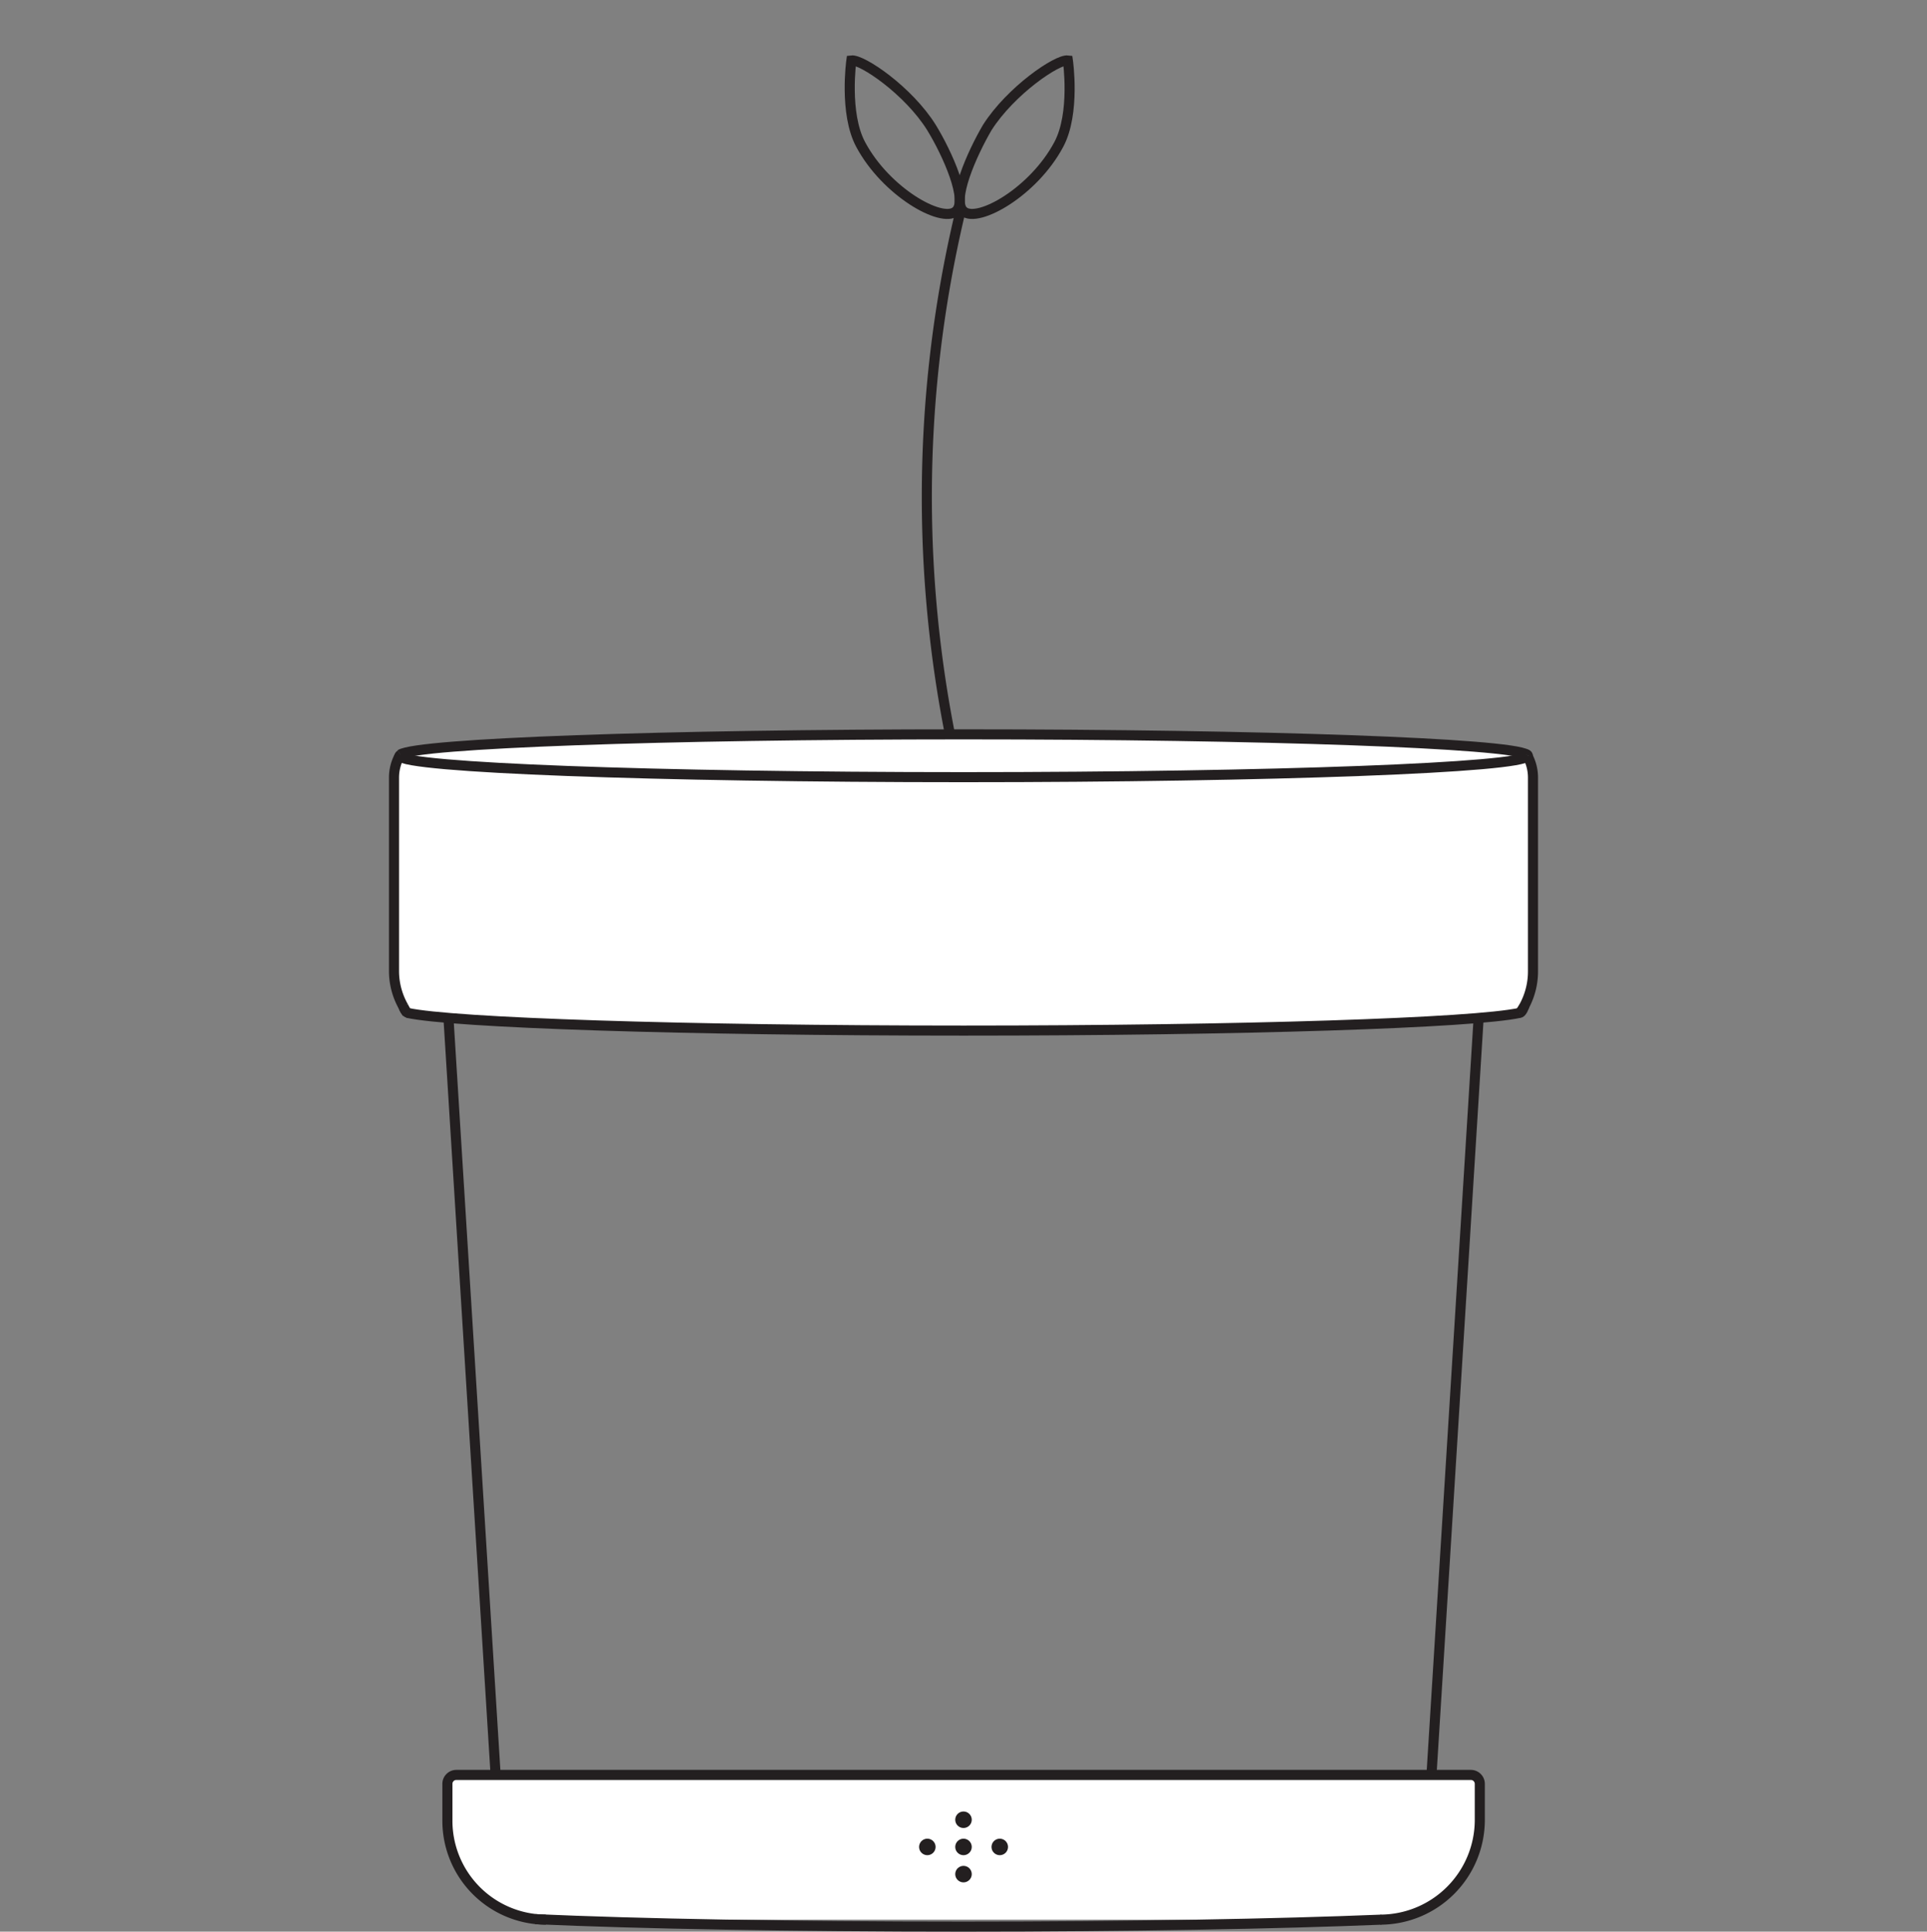 <svg xmlns="http://www.w3.org/2000/svg" viewBox="0 0 191.28 191.78"><rect x="0" y="0" width="191.28" height="191.78" fill="#808080" stroke="none"/><defs><style>.cls-1,.cls-5{fill:none;}.cls-1,.cls-2{stroke:#231f20;stroke-miterlimit:10;}.cls-2,.cls-4{fill:#fff;}.cls-3{fill:#231f20;}</style></defs><title>Asset 15</title><g id="Layer_2" data-name="Layer 2"><g id="Layer_1-2" data-name="Layer 1"><path class="cls-1" d="M136.83,185H54.45a5,5,0,0,1-5-4.72l-5-80.27H146.84l-5,80.27A5,5,0,0,1,136.83,185Z"/><path class="cls-2" d="M54.18,190.59a9.82,9.82,0,0,1-9.77-9.84v-3.64a.89.89,0,0,1,.89-.89H146a.89.89,0,0,1,.89.89v3.64a9.91,9.91,0,0,1-9.86,9.84"/><circle class="cls-3" cx="92.05" cy="183.37" r="0.82"/><circle class="cls-3" cx="99.24" cy="183.37" r="0.82"/><circle class="cls-3" cx="95.64" cy="180.67" r="0.82"/><circle class="cls-3" cx="95.64" cy="186.07" r="0.82"/><circle class="cls-3" cx="95.64" cy="183.37" r="0.82"/><path class="cls-1" d="M95.27,77.41a122.17,122.17,0,0,1,0-56.15"/><path class="cls-1" d="M94.86,21c-1.41,1.15-6.91-1.94-9.43-6.66C83.77,11.23,84.51,6,84.51,6c1.06-.13,5.67,3,7.95,6.66C94.06,15.27,96.16,20,94.86,21Z"/><path class="cls-1" d="M95.67,21c1.41,1.15,6.92-1.94,9.43-6.66C106.76,11.23,106,6,106,6c-1.06-.13-5.67,3-8,6.66C96.47,15.27,94.38,20,95.67,21Z"/><path class="cls-4" d="M151.63,75.06a4.52,4.52,0,0,1,.54,2.1V96.4a7.25,7.25,0,0,1-.93,3.55c-.12.2-.26.41-.39.61-4.49,1-27.49,1.76-55.2,1.76s-50.72-.77-55.22-1.76c-.13-.2-.27-.41-.38-.61a7.15,7.15,0,0,1-.94-3.55V77.16a4.52,4.52,0,0,1,.54-2.1c.44,1.16,25.33,2.1,56,2.1S151.19,76.22,151.63,75.06Z"/><path class="cls-4" d="M151.55,74.91c.06,0,.11.08.11.13l0,0S151.58,75,151.55,74.91Z"/><path class="cls-4" d="M151.55,74.91s0,.11.08.15c-.44,1.16-25.33,2.1-56,2.1s-55.56-.94-56-2.1a.71.71,0,0,0,.08-.15c1.72-1.11,26.09-2,55.92-2S149.83,73.8,151.55,74.91Z"/><path class="cls-4" d="M39.73,74.91a.71.71,0,0,1-.08.15l0,0C39.62,75,39.67,75,39.73,74.91Z"/><path class="cls-1" d="M151.24,100a7.25,7.25,0,0,0,.93-3.55V77.16a4.52,4.52,0,0,0-.54-2.1"/><path class="cls-1" d="M151.24,100c-.12.2-.26.41-.39.61"/><path class="cls-1" d="M151.55,74.91s0,.11.08.15"/><path class="cls-1" d="M39.65,75.06a4.52,4.52,0,0,0-.54,2.1V96.4a7.15,7.15,0,0,0,.94,3.55"/><path class="cls-1" d="M39.65,75.06a.71.71,0,0,0,.08-.15"/><path class="cls-1" d="M40.05,100c.11.2.25.41.38.61"/><path class="cls-1" d="M39.73,74.91c1.72-1.11,26.09-2,55.92-2s54.18.89,55.9,2"/><path class="cls-1" d="M39.65,75.06l0,0c0-.05.05-.09.11-.13"/><path class="cls-1" d="M151.55,74.91c.06,0,.11.08.11.13l0,0"/><path class="cls-1" d="M39.65,75.06c.44,1.16,25.33,2.1,56,2.1s55.54-.94,56-2.1"/><path class="cls-1" d="M150.85,100.56c-4.49,1-27.49,1.76-55.2,1.76s-50.72-.77-55.22-1.76"/><path class="cls-1" d="M150.85,100.56c.2,0,.46-.59.48-.79"/><path class="cls-1" d="M40.48,100.55c-.19,0-.46-.58-.48-.79"/><path class="cls-1" d="M137.11,190.59c-10.24.42-25,.69-41.47.69-17,0-32.24-.28-42.51-.74"/><rect class="cls-5" width="191.28" height="191.28"/></g></g></svg>